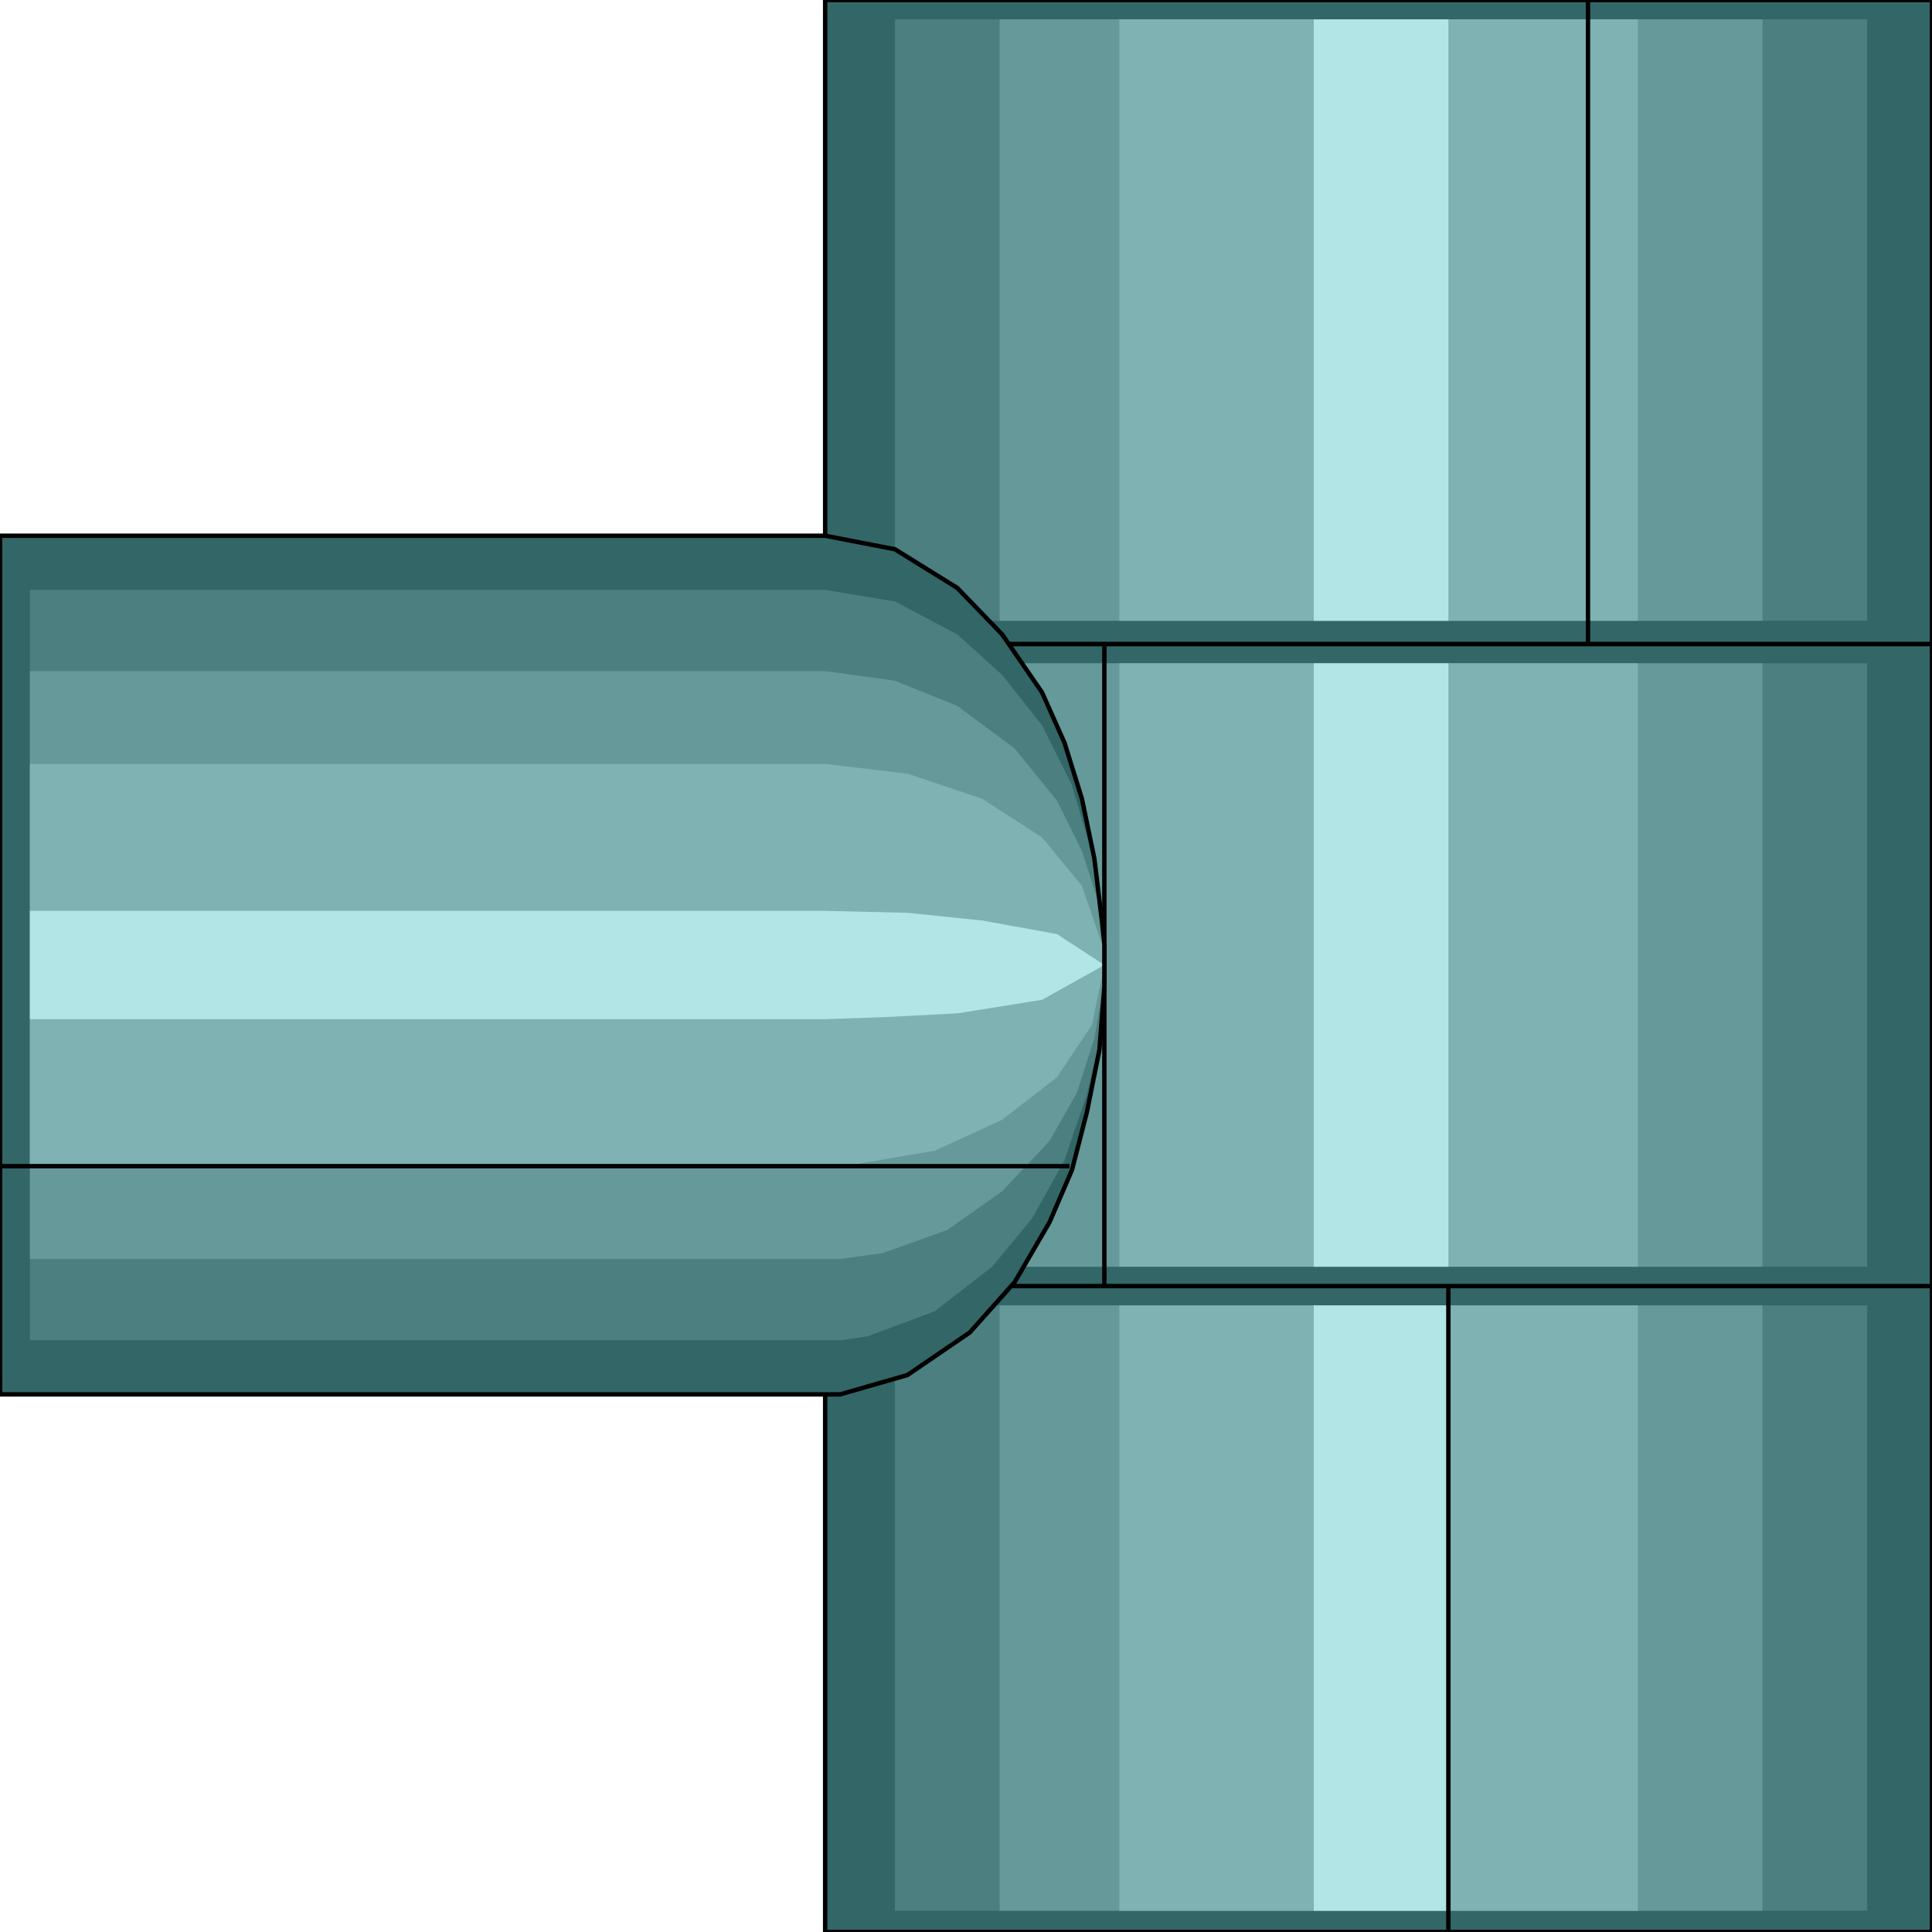<svg width="150" height="150" viewBox="0 0 150 150" fill="none" xmlns="http://www.w3.org/2000/svg">
<g clip-path="url(#clip0_2109_238465)">
<path d="M64.064 150.002V99.852H150V150.002H64.064Z" fill="#336666" stroke="black" stroke-width="0.341"/>
<path d="M69.483 148.349V101.352H144.967V148.349H69.483Z" fill="#4C7F7F"/>
<path d="M77.613 148.349V101.352H136.839V148.349H77.613Z" fill="#669999"/>
<path d="M86.903 148.349V101.352H127.161V148.349H86.903Z" fill="#7FB2B2"/>
<path d="M102 148.349V101.352H112.452V148.349H102Z" fill="#B2E5E5"/>
<path d="M112.451 150.002V99.852" stroke="black" stroke-width="0.341"/>
<path d="M150 50V99.85H64.064V50H150Z" fill="#336666" stroke="black" stroke-width="0.341"/>
<path d="M144.968 51.5V98.347H69.484V51.5H144.968Z" fill="#4C7F7F"/>
<path d="M136.839 51.5V98.347H77.613V51.5H136.839Z" fill="#669999"/>
<path d="M127.161 51.5V98.347H86.903V51.5H127.161Z" fill="#7FB2B2"/>
<path d="M112.452 51.5V98.347H102V51.5H112.452Z" fill="#B2E5E5"/>
<path d="M85.742 50V99.85" stroke="black" stroke-width="0.341"/>
<path d="M64.064 50V0H150V50H64.064Z" fill="#336666" stroke="black" stroke-width="0.341"/>
<path d="M69.484 48.197V1.5H144.968V48.197H69.484Z" fill="#4C7F7F"/>
<path d="M77.613 48.197V1.5H136.839V48.197H77.613Z" fill="#669999"/>
<path d="M86.903 48.197V1.5H127.161V48.197H86.903Z" fill="#7FB2B2"/>
<path d="M102 48.197V1.5H112.452V48.197H102Z" fill="#B2E5E5"/>
<path d="M123.29 50V0" stroke="black" stroke-width="0.341"/>
<path d="M64.064 41.594L69.484 42.645L74.323 45.648L77.806 49.251L80.903 53.756L82.645 57.66L84 62.014L84.968 66.669L85.548 71.474L85.742 73.275V74.927V76.579L85.355 81.534L84.387 86.338L83.226 90.843L81.484 94.897L78.774 99.552L75.29 103.456L70.452 106.759L65.226 108.26H64.064H0V41.594H64.064Z" fill="#336666"/>
<path d="M64.064 45.797L69.484 46.698L74.322 49.25L77.806 52.404L80.903 56.307L83.225 60.962L84.774 66.217L85.548 70.421L85.742 73.424V74.926V76.427L85.355 80.782L84.387 84.986L82.645 90.091L80.129 94.596L77.032 98.349L72.58 101.803L67.355 103.755L65.225 104.055H64.064H2.322V45.797H64.064Z" fill="#4C7F7F"/>
<path d="M64.064 52.102L69.484 52.852L74.322 54.804L78.774 58.108L82.064 62.162L84 66.066L85.355 70.27L85.742 73.723V74.924V76.126L84.967 80.63L83.613 84.834L81.484 88.588L77.806 92.492L73.548 95.495L68.516 97.297L65.225 97.747H64.064H2.322V52.102H64.064Z" fill="#669999"/>
<path d="M64.064 59.312L70.451 60.063L76.258 62.015L80.903 65.018L84 68.772L85.548 73.276L85.742 74.928L84.774 79.583L82.064 83.637L77.806 86.94L72.58 89.343L66.387 90.394L64.064 90.544H2.322V59.312H64.064Z" fill="#7FB2B2"/>
<path d="M64.064 70.719L70.451 70.869L76.258 71.469L82.064 72.521L85.742 74.923L80.903 77.626L74.322 78.677L68.516 78.977L64.064 79.127H2.322V70.719H64.064Z" fill="#B2E5E5"/>
<path d="M64.064 41.594L69.484 42.645L74.323 45.648L77.806 49.251L80.903 53.756L82.645 57.66L84 62.014L84.968 66.669L85.548 71.474L85.742 73.275V74.927V76.579L85.355 81.534L84.387 86.338L83.226 90.843L81.484 94.897L78.774 99.552L75.29 103.456L70.452 106.759L65.226 108.26H64.064H0V41.594H64.064Z" stroke="black" stroke-width="0.341"/>
<path d="M83.032 90.539H0" stroke="black" stroke-width="0.341"/>
</g>
<defs>
<clipPath id="clip0_2109_238465">
<rect width="150" height="150" fill="white"/>
</clipPath>
</defs>
</svg>
